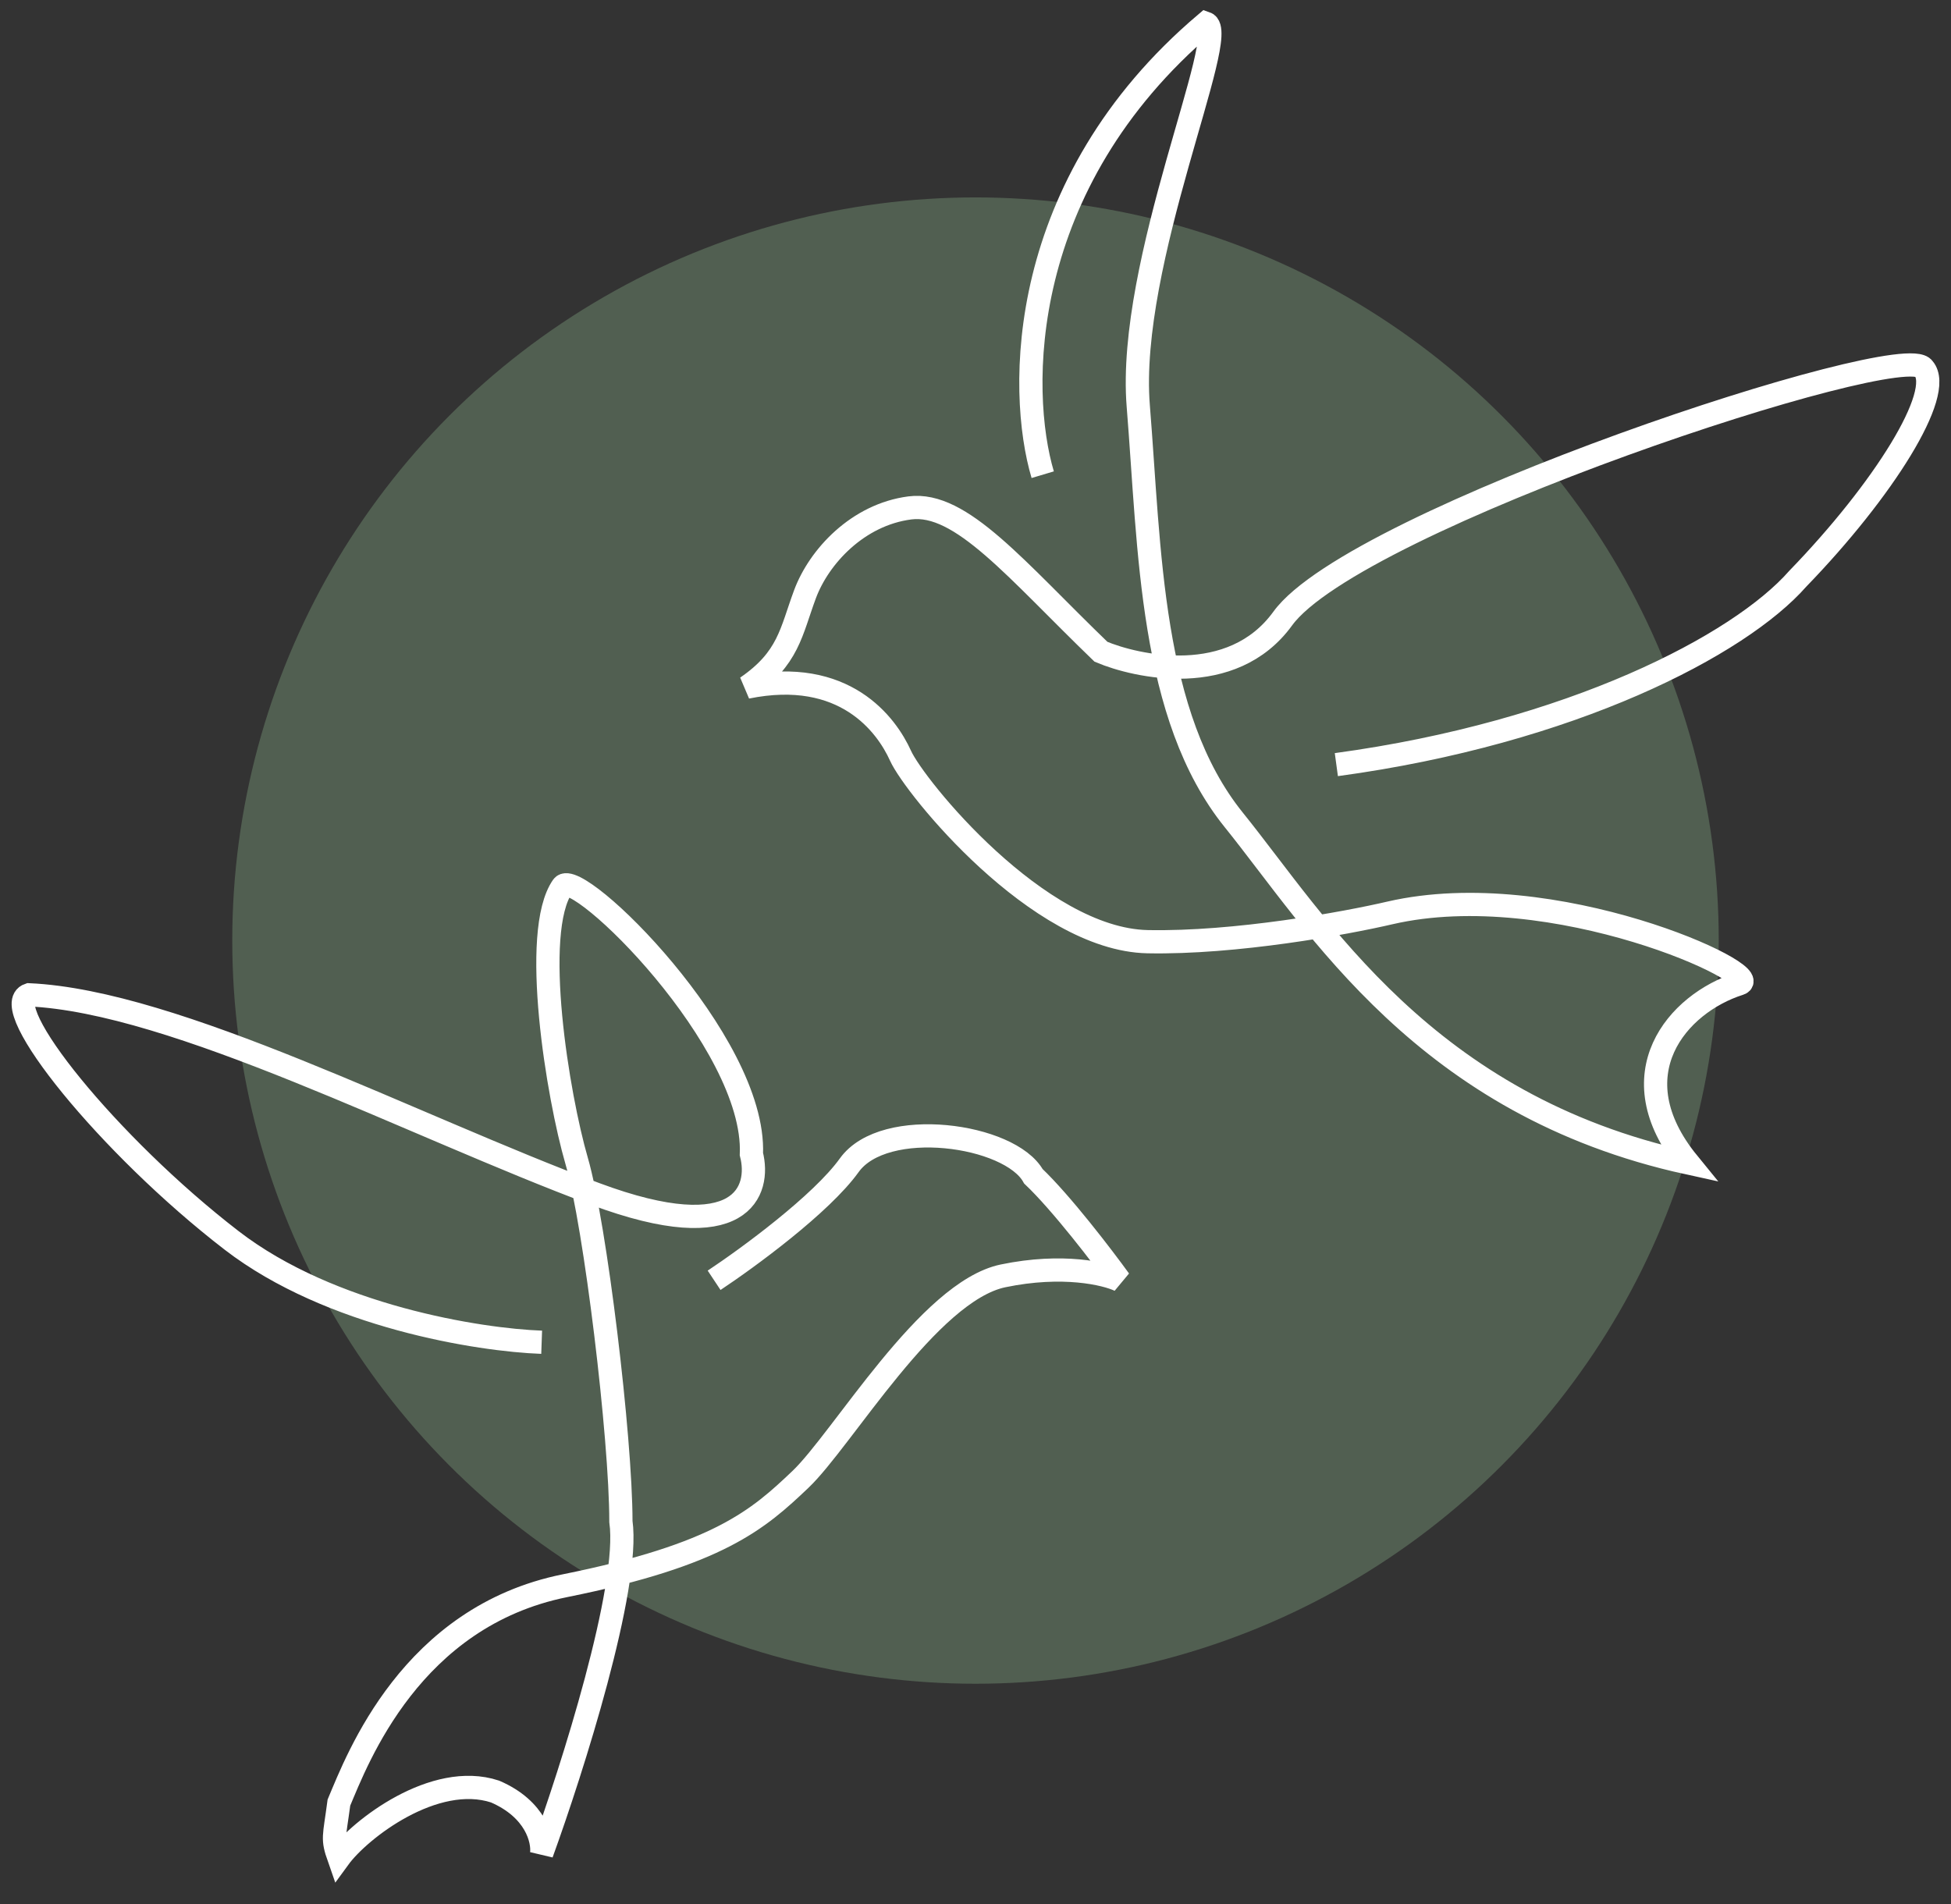 <svg width="84" height="82" viewBox="0 0 84 82" fill="none" xmlns="http://www.w3.org/2000/svg">
<rect x="0" y="0" width="84" height="82" fill="#333333" stroke="none"/>
<circle cx="42" cy="40.5" r="32" fill="#515F51"/>
<path d="M44.894 20.44C43.823 16.851 43.73 7.938 51.917 1C53.021 1.381 48.506 11.292 49.008 17.486C49.509 23.68 49.509 30.828 53.121 35.306C56.733 39.785 61.349 47.599 72.687 50.077C69.577 46.265 72.222 43.204 74.895 42.358C76.099 41.977 66.868 37.689 59.844 39.309C57.938 39.754 53.182 40.624 49.409 40.548C44.693 40.452 39.375 33.877 38.773 32.543C38.171 31.209 36.365 28.731 32.151 29.589C33.957 28.35 34.057 27.206 34.659 25.586C35.261 23.966 36.931 22.16 39.174 21.87C41.382 21.584 43.747 24.538 47.402 28.064C48.907 28.699 53.038 29.654 55.228 26.634C58.339 22.346 82.019 14.532 82.821 15.866C83.724 16.914 81.096 21.107 77.403 24.919C74.895 27.778 67.65 31.552 57.536 32.924M30.746 55.128C32.184 54.175 35.362 51.85 36.566 50.172C38.071 48.076 43.489 48.838 44.492 50.649C45.696 51.792 47.469 54.111 48.205 55.128C47.603 54.842 45.757 54.404 43.188 54.937C39.977 55.604 36.265 61.989 34.459 63.705C32.653 65.42 30.947 66.945 24.325 68.279C17.702 69.613 15.394 75.712 14.592 77.618C14.391 79.142 14.291 79.142 14.592 80C15.495 78.761 18.706 76.284 21.314 77.141C23.08 77.903 23.388 79.238 23.321 79.809C24.625 76.22 27.134 68.336 26.733 65.515C26.733 61.894 25.629 52.745 24.826 49.982C24.023 47.218 22.847 40.127 24.224 38.165C24.826 37.308 32.552 44.836 32.352 49.696C32.753 51.252 31.97 53.775 25.629 51.411C17.702 48.457 7.568 43.121 1.247 42.835C-0.158 43.311 4.658 49.315 9.976 53.413C14.23 56.691 20.645 57.701 23.321 57.796" stroke="white"/>
</svg>
